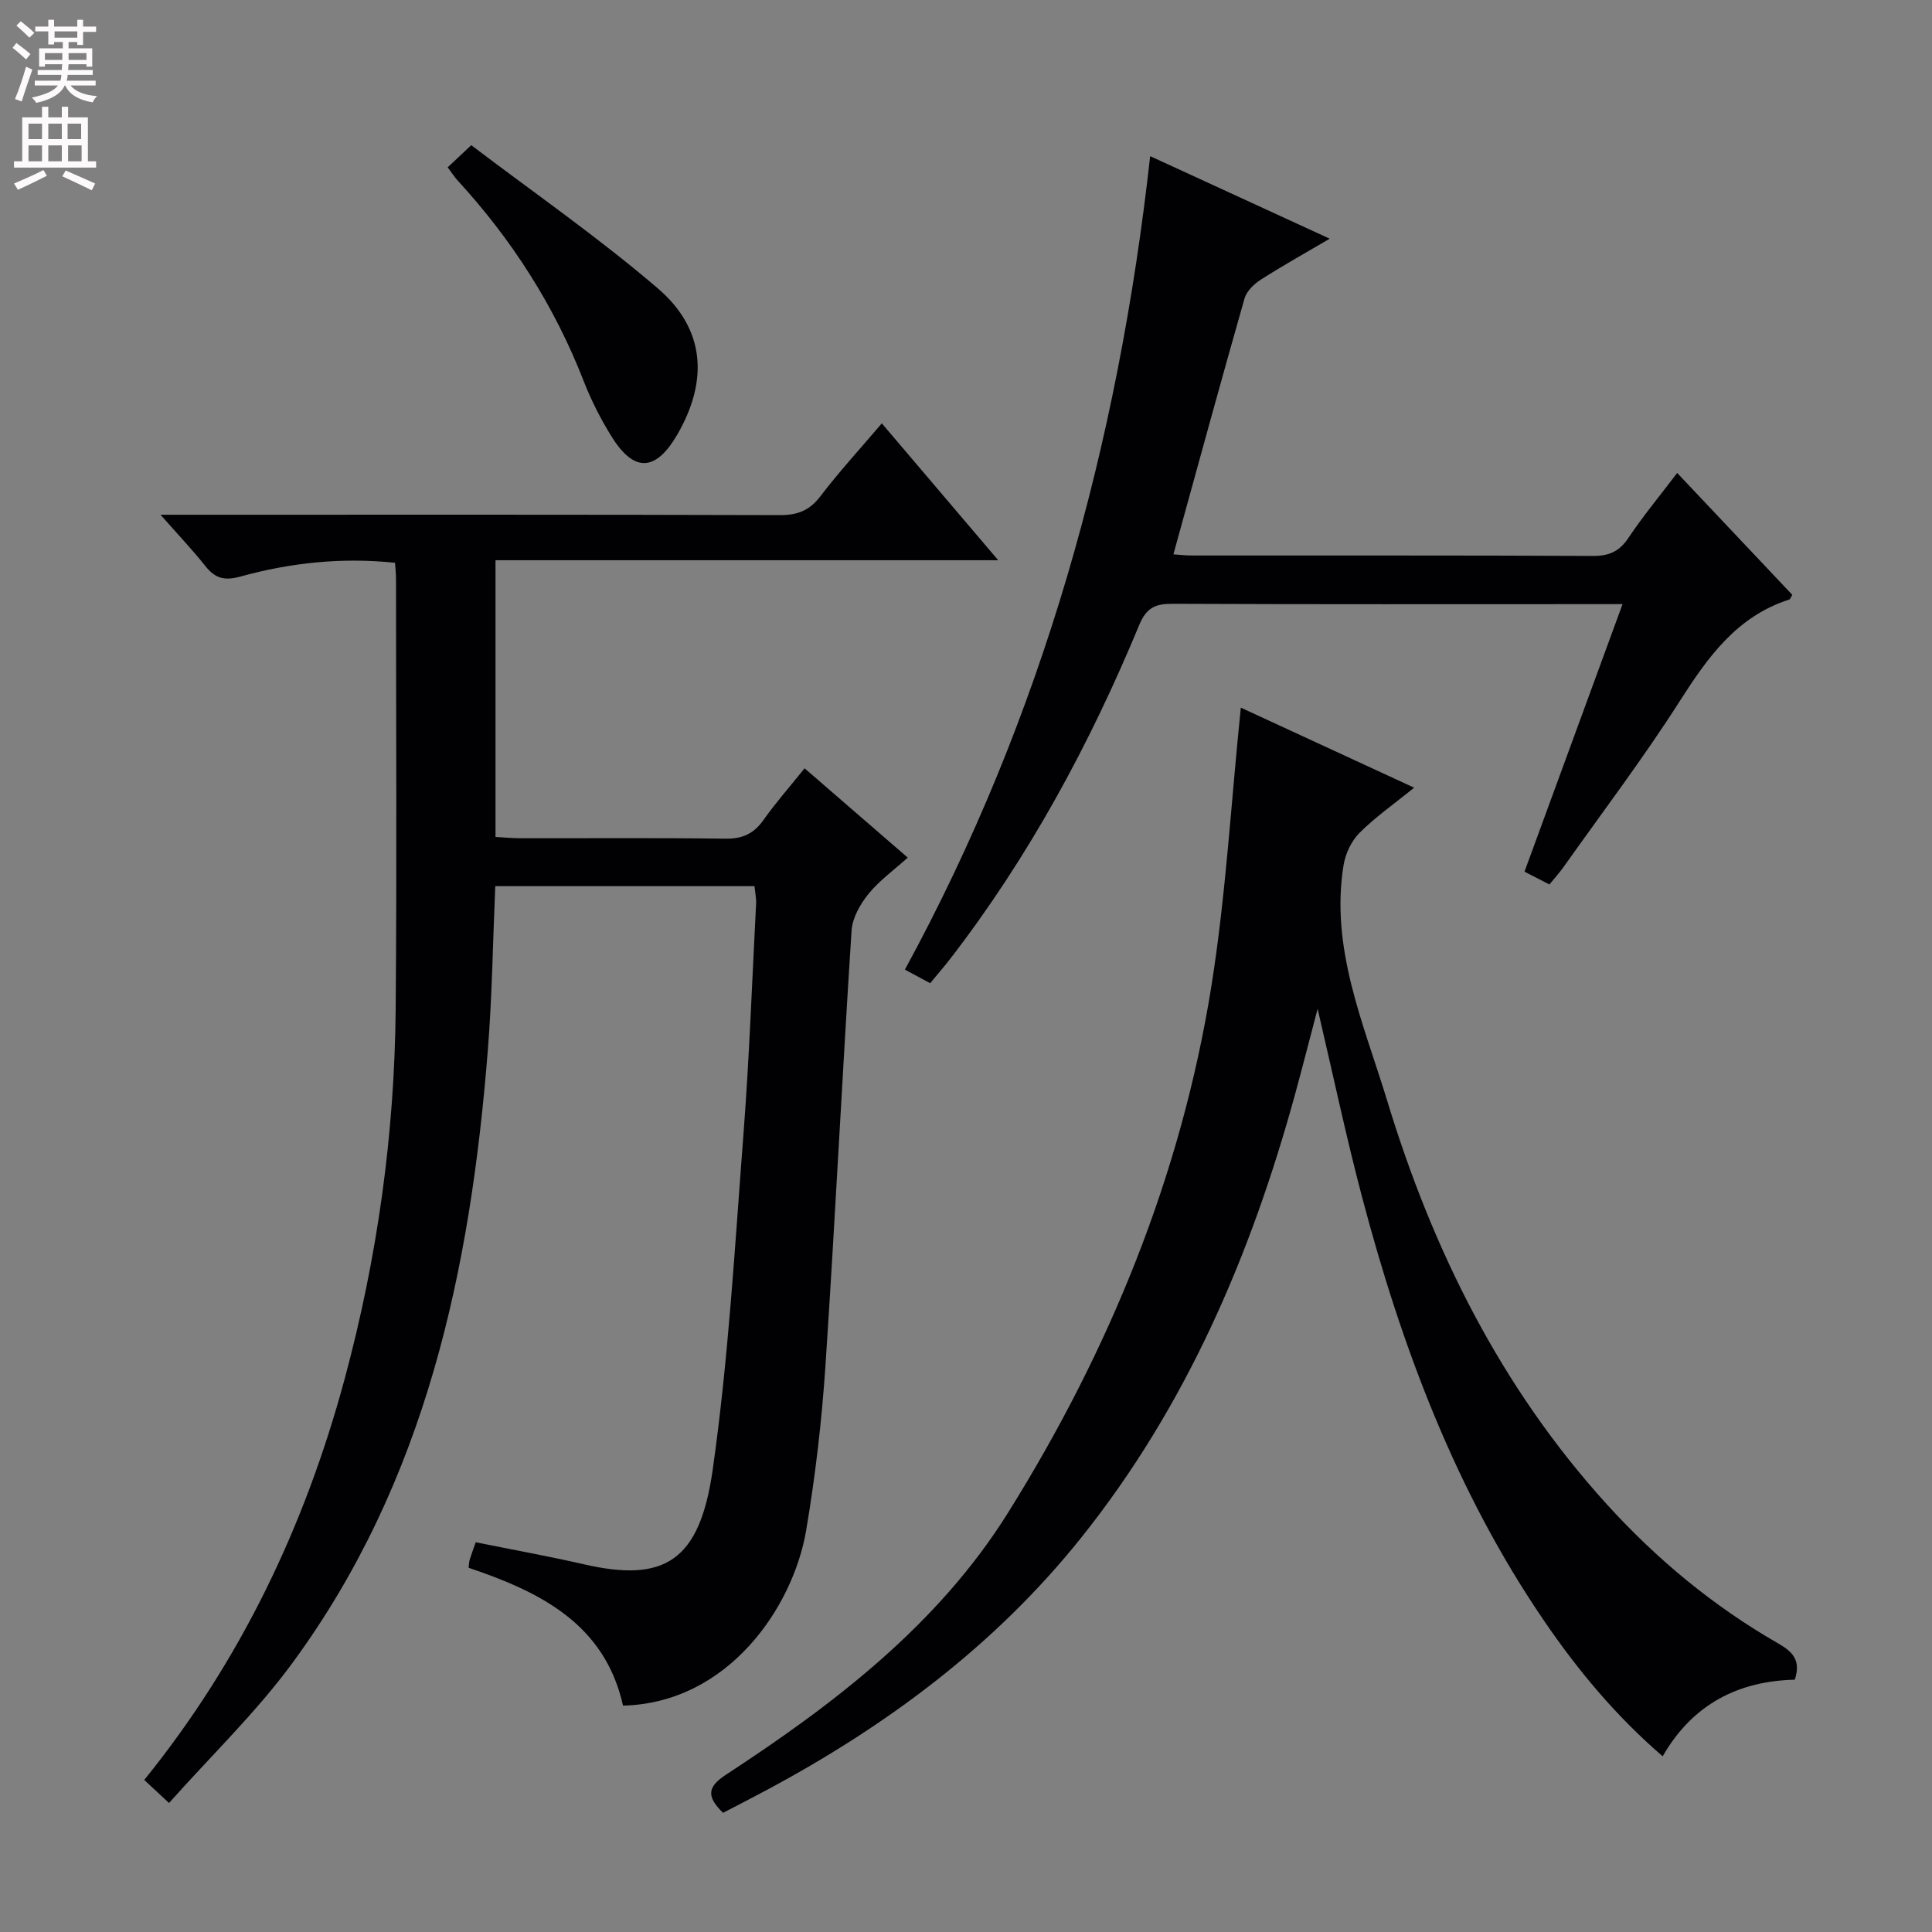 <svg enable-background="new 0 0 400 400" viewBox="0 0 400 400" xmlns="http://www.w3.org/2000/svg"><rect x="0" y="0" width="400" height="400" fill="#808080" stroke="none"/><g fill="#010103"><path d="m166.58 159.07c7.23 6.26 14.13 12.24 21.36 18.49-2.87 2.59-5.88 4.74-8.13 7.51-1.71 2.12-3.33 4.96-3.5 7.58-1.94 30.03-3.41 60.09-5.41 90.11-.76 11.42-2.09 22.84-4 34.12-2.69 15.83-16.1 35.72-37.91 36.25-3.79-16.96-17.2-23.56-31.97-28.54.08-.68.08-1.19.22-1.65.34-1.1.74-2.17 1.25-3.63 7.51 1.52 14.99 2.86 22.4 4.56 16.57 3.8 23.95-.51 26.66-19.53 3.27-22.99 4.59-46.26 6.37-69.44 1.22-15.9 1.79-31.84 2.62-47.77.06-1.12-.19-2.25-.33-3.66-17.95 0-35.67 0-53.67 0-.5 11.46-.65 22.74-1.54 33.96-3.6 45.45-12.81 89.26-40.5 126.93-7.51 10.22-16.79 19.13-25.5 28.93-2.4-2.22-3.7-3.43-5.14-4.77 19.99-24.7 33.26-52.57 41.47-82.93 6.79-25.13 10.37-50.75 10.59-76.77.25-29.65.07-59.31.07-88.97 0-.99-.11-1.97-.2-3.33-10.9-1.15-21.56-.04-31.98 2.84-3.29.91-5.24.43-7.27-2.14-2.65-3.34-5.6-6.44-9.31-10.65h6.79c40.49 0 80.97-.05 121.46.08 3.7.01 6.16-.98 8.42-3.96 3.82-5.02 8.11-9.68 12.67-15.04 7.89 9.28 15.64 18.4 24.1 28.34-35.28 0-69.47 0-104.08 0v57.29c1.62.09 3.39.26 5.15.27 14.16.02 28.32-.1 42.48.09 3.57.05 5.9-1.08 7.91-3.95 2.47-3.5 5.35-6.75 8.45-10.62z"/><path d="m256.9 146.51c11.64 5.38 23.46 10.84 35.88 16.57-4.22 3.43-8.06 6.1-11.31 9.36-1.67 1.67-2.9 4.27-3.29 6.63-2.83 17.33 4.22 33.02 9.05 48.91 9.38 30.84 23.51 59.29 45.4 83.42 10.37 11.43 22.13 21.17 35.52 28.85 2.98 1.71 4.77 3.48 3.44 7.51-11.54.28-21.1 4.96-27.35 15.86-9.73-8.38-17.55-17.8-24.5-27.97-18.34-26.83-29.55-56.77-37.77-87.93-3.29-12.48-5.96-25.13-9.17-38.85-1.73 6.55-3.15 12.14-4.67 17.69-9.15 33.32-22.55 64.63-44.31 91.84-17.86 22.33-40.33 38.99-65.39 52.37-2.9 1.55-5.84 3.05-8.74 4.56-3.16-3.15-3.55-5.18.57-7.87 22.58-14.75 44-31.14 58.47-54.31 20.95-33.54 35.81-69.79 42.08-109.01 2.99-18.79 4.06-37.91 6.09-57.63z"/><path d="m192.58 203.56c-1.93-1.04-3.36-1.81-5.23-2.81 28.58-52.5 44.14-108.74 50.78-168.42 12.48 5.74 24.49 11.26 37.17 17.09-5.09 2.99-9.77 5.6-14.28 8.49-1.4.9-2.93 2.38-3.36 3.9-5 17.53-9.79 35.11-14.72 52.96 1.06.07 2.47.24 3.88.24 27.65.02 55.3-.05 82.96.09 3.36.02 5.49-.92 7.37-3.74 3.03-4.53 6.53-8.74 10.09-13.44 8.18 8.66 16.03 16.97 23.84 25.24-.31.49-.42.9-.64.97-10.87 3.49-16.86 11.94-22.69 21.07-7.51 11.77-15.97 22.93-24.05 34.33-.85 1.2-1.85 2.29-2.91 3.59-1.76-.9-3.34-1.71-5.16-2.65 6.73-18.37 13.39-36.54 20.3-55.39-2.42 0-4.03 0-5.65 0-29.15 0-58.3.06-87.45-.07-3.58-.02-5.45.73-6.98 4.42-10.22 24.66-22.84 48.02-39.22 69.22-1.2 1.54-2.51 3.04-4.05 4.91z"/><path d="m92.69 34.64c1.54-1.45 2.73-2.56 4.88-4.58 12.93 9.82 26.32 19.1 38.63 29.65 9.81 8.41 10.49 19.07 4.05 30.22-4.45 7.7-8.94 7.96-13.58.53-2.28-3.65-4.26-7.55-5.82-11.55-6.05-15.54-14.85-29.29-26.1-41.54-.67-.73-1.19-1.57-2.06-2.73z"/></g><path d="m2.6 9.9.8-1c.9.7 1.9 1.4 2.9 2.3l-.9 1.1c-1.1-1-2-1.8-2.8-2.4zm.5 10.6c.9-2.1 1.6-4.3 2.3-6.7.4.2.8.4 1.3.6-.7 2.1-1.5 4.3-2.2 6.6zm.3-15.2.9-.9c1 .8 2 1.6 2.8 2.4l-1 1c-.9-.9-1.8-1.7-2.7-2.5zm12.6-1.2h1.2v1.4h2.7v1.1h-2.7v2.7h-1.2v-.6h-1.8v1.3h4.9v3.8h-1.2v-.5h-3.7c0 .4-.1.9-.1 1.2h5.1v1h-5.2c0 .5-.1.9-.2 1.2h6v1h-5.2c1.1 1.3 2.9 2 5.5 2.2-.4.4-.7.8-.9 1.3-2.9-.5-4.8-1.6-5.7-3.5h-.1c-.8 1.7-2.7 2.9-5.9 3.6-.2-.4-.6-.8-.9-1.1 2.8-.6 4.6-1.4 5.4-2.5h-4.8v-1h5.3c.1-.3.2-.7.2-1.2h-4.9v-1h5c0-.4 0-.8.1-1.2h-3.6v.5h-1.2v-3.8h4.9v-1.3h-1.8v.5h-1.2v-2.7h-2.7v-1h2.7v-1.4h1.2v1.4h4.8zm-6.7 8.3h3.6c0-.4 0-.9 0-1.4h-3.6zm1.9-4.6h4.8v-1.3h-4.7v1.3zm6.7 3.2h-3.7v1.4h3.7z" fill="#fcfafa"/><path d="m8.7 22.1h1.3v2.2h2.8v-2.2h1.3v2.2h4.1v9.1h1.7v1.3h-17v-1.3h1.7v-9.1h4.1zm.3 13.1.7 1.2c-1.8.9-3.8 1.9-6 2.9-.2-.4-.5-.8-.8-1.3 2.3-1 4.4-1.9 6.1-2.8zm-3.1-6.4h2.8v-3.2h-2.8zm0 4.6h2.8v-3.3h-2.8zm4.1-4.6h2.8v-3.2h-2.8zm0 4.6h2.8v-3.3h-2.8zm3.6 1.9c2.1.9 4.1 1.8 6.1 2.7l-.7 1.4c-2.2-1.1-4.2-2-6.1-2.9zm3.2-9.7h-2.8v3.2h2.8zm-2.7 7.8h2.8v-3.3h-2.8z" fill="#fcfafa"/></svg>